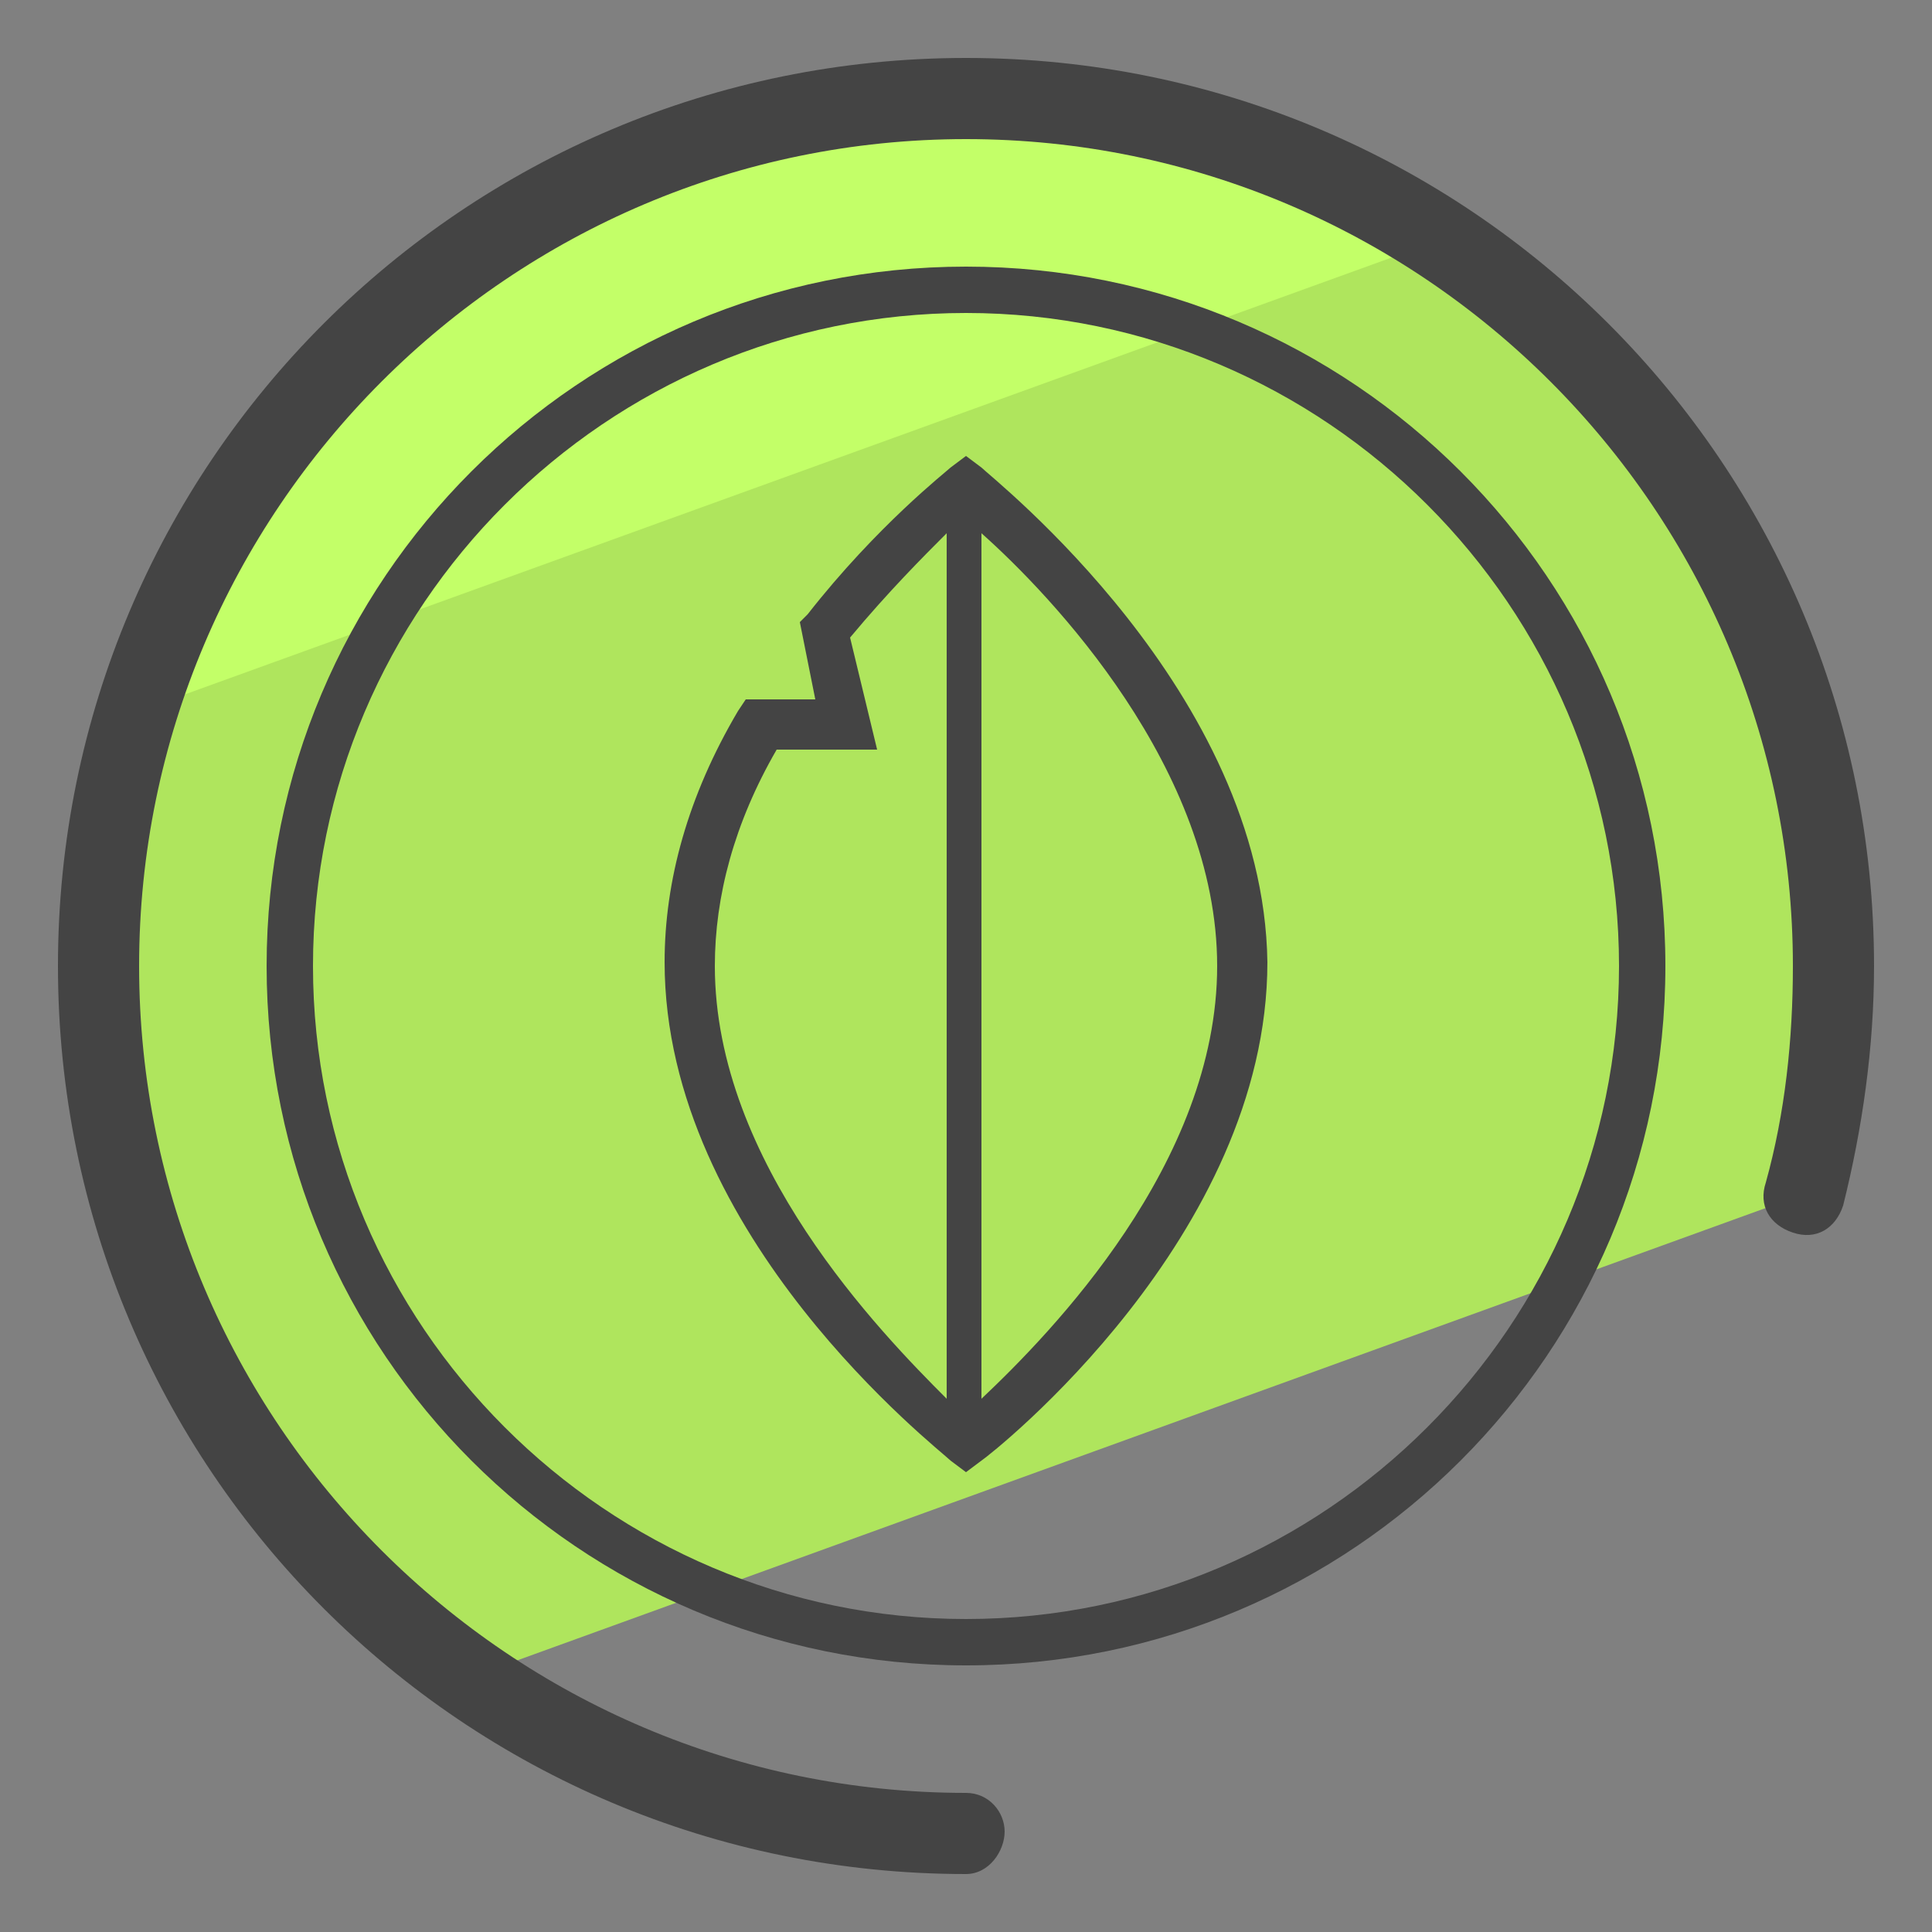 <svg xmlns="http://www.w3.org/2000/svg" id="Layer_1" x="0" y="0" version="1.1" viewBox="0 0 50 50" xml:space="preserve"><rect x="0" y="0" width="50" height="50" fill="#808080" stroke="none"/><style>.st2{fill:#444}</style><path fill="#afe55d" d="M12.2 43.4l34.5-12.5c.5-1.9.8-3.9.8-5.9C47.5 12.6 37.4 2.5 25 2.5S2.5 12.6 2.5 25c0 7.6 3.9 14.4 9.7 18.4z"/><path fill="#c3ff68" d="M37.3 6.2c-3.5-2.3-7.7-3.6-12.2-3.6C15 2.5 6.4 9.2 3.6 18.4L37.3 6.2z"/><path d="M25 48.5C12 48.5 1.5 38 1.5 25S12 1.5 25 1.5 48.5 12 48.5 25c0 2.1-.3 4.2-.8 6.2-.2.6-.7.9-1.3.7-.6-.2-.9-.7-.7-1.3.5-1.8.7-3.7.7-5.6 0-11.8-9.6-21.4-21.4-21.4C13.2 3.6 3.6 13.2 3.6 25S13.2 46.4 25 46.4c.6 0 1 .5 1 1s-.4 1.1-1 1.1z" class="st2"/><path d="M25 43.1C15 43.1 6.9 35 6.9 25S15 6.9 25 6.9C35 6.9 43.1 15 43.1 25c0 10-8.1 18.1-18.1 18.1zm0-35C15.7 8.1 8.1 15.7 8.1 25S15.7 41.9 25 41.9 41.9 34.3 41.9 25 34.3 8.1 25 8.1z" class="st2"/><path d="M25.4 12.1l-.4-.3-.4.3c-.1.1-1.9 1.5-3.7 3.8l-.2.2.4 2h-1.8l-.2.3c-1.3 2.2-1.9 4.4-1.9 6.5 0 7.1 7.1 12.6 7.4 12.9l.4.3.4-.3c.3-.2 7.4-5.8 7.4-12.9-.1-7-7.1-12.5-7.4-12.8zM18.5 25c0-1.8.5-3.7 1.6-5.6h2.6l-.7-2.9c1-1.2 1.9-2.1 2.5-2.7v22.4c-1.7-1.7-6-6.1-6-11.2zm6.9 11.2V13.8c1.8 1.6 6.1 6.1 6.1 11.2s-4.3 9.5-6.1 11.2z" class="st2"/></svg>